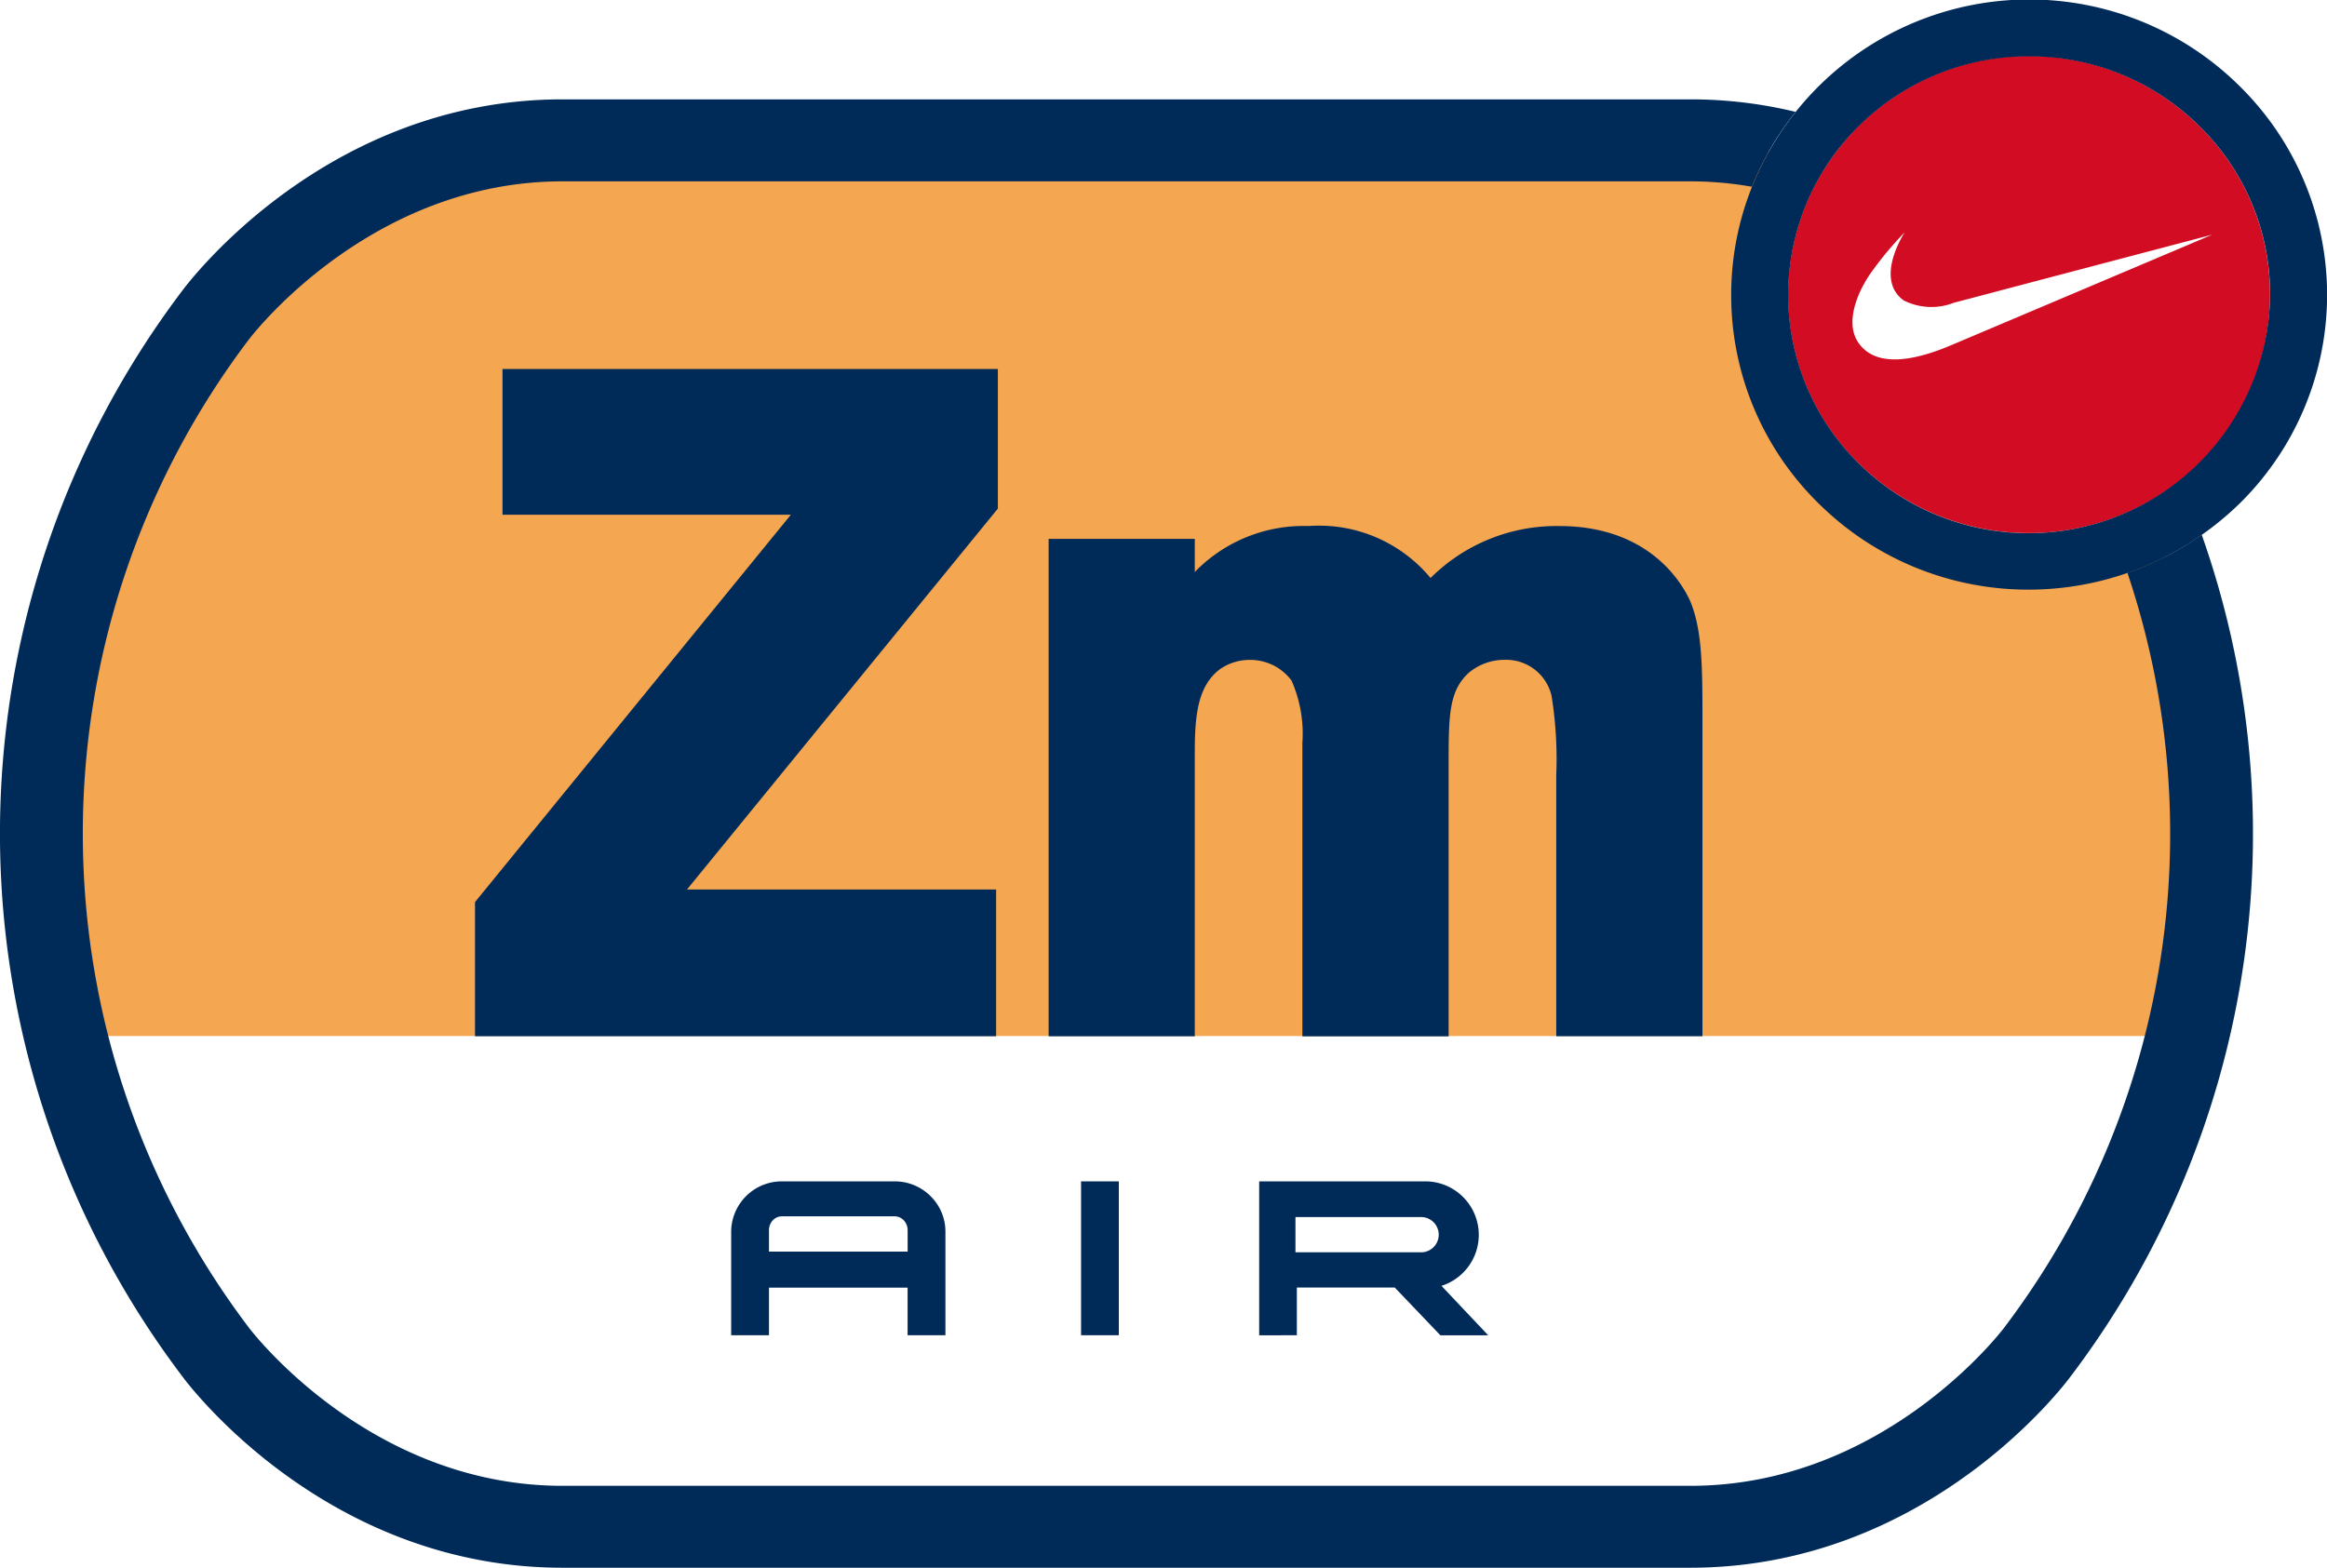 <svg id="DNA_11" xmlns="http://www.w3.org/2000/svg" xmlns:xlink="http://www.w3.org/1999/xlink" width="115.271" height="77.681" viewBox="0 0 115.271 77.681">
  <defs>
    <clipPath id="clip-path">
      <rect id="사각형_5823" data-name="사각형 5823" width="115.27" height="77.681" fill="none"/>
    </clipPath>
  </defs>
  <g id="그룹_11142" data-name="그룹 11142" clip-path="url(#clip-path)">
    <path id="패스_20547" data-name="패스 20547" d="M55.953,256.694a2.513,2.513,0,0,0-1.779-.728H48.6a2.511,2.511,0,0,0-2.52,2.494v5.131h1.873v-2.358H54.82v2.358h1.874V258.46a2.464,2.464,0,0,0-.741-1.766m-8,2.753v-1.064a.712.712,0,0,1,.187-.484.622.622,0,0,1,.46-.2h5.576a.618.618,0,0,1,.457.2.706.706,0,0,1,.189.484v1.064Z" transform="translate(-9.861 -197.431)" fill="#002a58"/>
    <rect id="사각형_5822" data-name="사각형 5822" width="1.871" height="7.624" transform="translate(53.552 58.535)" fill="#002a58"/>
    <path id="패스_20548" data-name="패스 20548" d="M85.165,261.145l2.312,2.448H85.109l-2.257-2.364H78v2.364H76.134v-7.626h8.193a2.651,2.651,0,0,1,.838,5.177m-1.011-1.661a.874.874,0,1,0,0-1.748H77.931v1.748Z" transform="translate(-13.759 -197.432)" fill="#002a58"/>
    <path id="패스_20549" data-name="패스 20549" d="M105.4,206.964a11.932,11.932,0,0,1-8.443-3.459,11.717,11.717,0,0,1-1.566-14.79c-4.86-1.418-10.224-1.179-15.874-1.39H37.792c-21.009,1.285-30.024,13.421-30.024,34.433,0,2.427.1,10.118.1,10.118H113.478s.627-7.407.627-10.118a45.251,45.251,0,0,0-2.931-16.273,11.946,11.946,0,0,1-5.769,1.479" transform="translate(-4.893 -180.543)" fill="#f4a650"/>
    <path id="패스_20550" data-name="패스 20550" d="M109.85,208.323a40.529,40.529,0,0,1-6.1,37.389c-.066.091-5.929,7.845-15.544,7.845H32.329c-9.61,0-15.473-7.754-15.533-7.833a40.543,40.543,0,0,1-.01-48.96c.07-.091,5.933-7.843,15.543-7.843H88.2a17.607,17.607,0,0,1,3.047.268,14.574,14.574,0,0,1,2.166-3.71,22.115,22.115,0,0,0-5.213-.62H32.329c-11.745,0-18.564,9.115-18.851,9.5a44.568,44.568,0,0,0,.014,53.77c.273.374,7.092,9.486,18.837,9.486H88.2c11.743,0,18.568-9.112,18.851-9.5a44.52,44.52,0,0,0,6.478-41.684,14.65,14.65,0,0,1-3.681,1.889" transform="translate(-4.464 -179.936)" fill="#002a58"/>
    <path id="패스_20551" data-name="패스 20551" d="M109.733,202.2a12.021,12.021,0,0,0,14.212,1.979,11.8,11.8,0,0,0,6.167-10.335,11.668,11.668,0,0,0-3.5-8.352,11.975,11.975,0,0,0-18.448,1.917,11.721,11.721,0,0,0,1.567,14.791m17.522-11.332-8.8,3.728-4.165,1.763c-1.425.6-3.671,1.284-4.608-.2-.521-.825-.191-2.109.58-3.28a16.551,16.551,0,0,1,1.751-2.121c-.355.561-1.334,2.439-.045,3.371a3.067,3.067,0,0,0,2.484.115l3.028-.8Z" transform="translate(-17.663 -179.242)" fill="#d20c22"/>
    <path id="패스_20552" data-name="패스 20552" d="M103,192.936a14.444,14.444,0,0,0,4.323,10.331,14.738,14.738,0,0,0,10.436,4.279,14.894,14.894,0,0,0,4.874-.829,14.614,14.614,0,0,0,3.683-1.89,14.973,14.973,0,0,0,1.881-1.56,14.506,14.506,0,0,0,0-20.659,14.8,14.8,0,0,0-24.165,4.975A14.4,14.4,0,0,0,103,192.936m14.759-11.812a11.907,11.907,0,0,1,8.438,3.461,11.666,11.666,0,0,1,3.5,8.351,11.966,11.966,0,0,1-20.379,8.356,11.73,11.73,0,0,1,0-16.707,11.925,11.925,0,0,1,8.443-3.461" transform="translate(-17.243 -178.33)" fill="#002a58"/>
    <path id="패스_20553" data-name="패스 20553" d="M32.862,202.58V209.8H47.147L31.5,228.994v6.645H57.314V228.37H42l15.4-18.873V202.58Z" transform="translate(-7.97 -184.296)" fill="#002a58"/>
    <path id="패스_20554" data-name="패스 20554" d="M95.922,216.6c-.4-.878-2.029-3.7-6.479-3.7a8.834,8.834,0,0,0-6.374,2.575,7.167,7.167,0,0,0-6.035-2.575,7.508,7.508,0,0,0-5.644,2.278v-1.642H64.15v24.645h7.24V224.2c0-1.8.1-3.353,1.258-4.216a2.589,2.589,0,0,1,1.448-.452,2.55,2.55,0,0,1,2.085,1.021,6.529,6.529,0,0,1,.539,3.1v14.531h7.244V224.784c0-2.492,0-3.74,1.039-4.648a2.768,2.768,0,0,1,1.75-.608,2.306,2.306,0,0,1,2.312,1.794,19.809,19.809,0,0,1,.231,3.918v12.938h7.242V222.239c0-2.6-.044-4.281-.616-5.642" transform="translate(-12.205 -186.835)" fill="#002a58"/>
  </g>
</svg>
